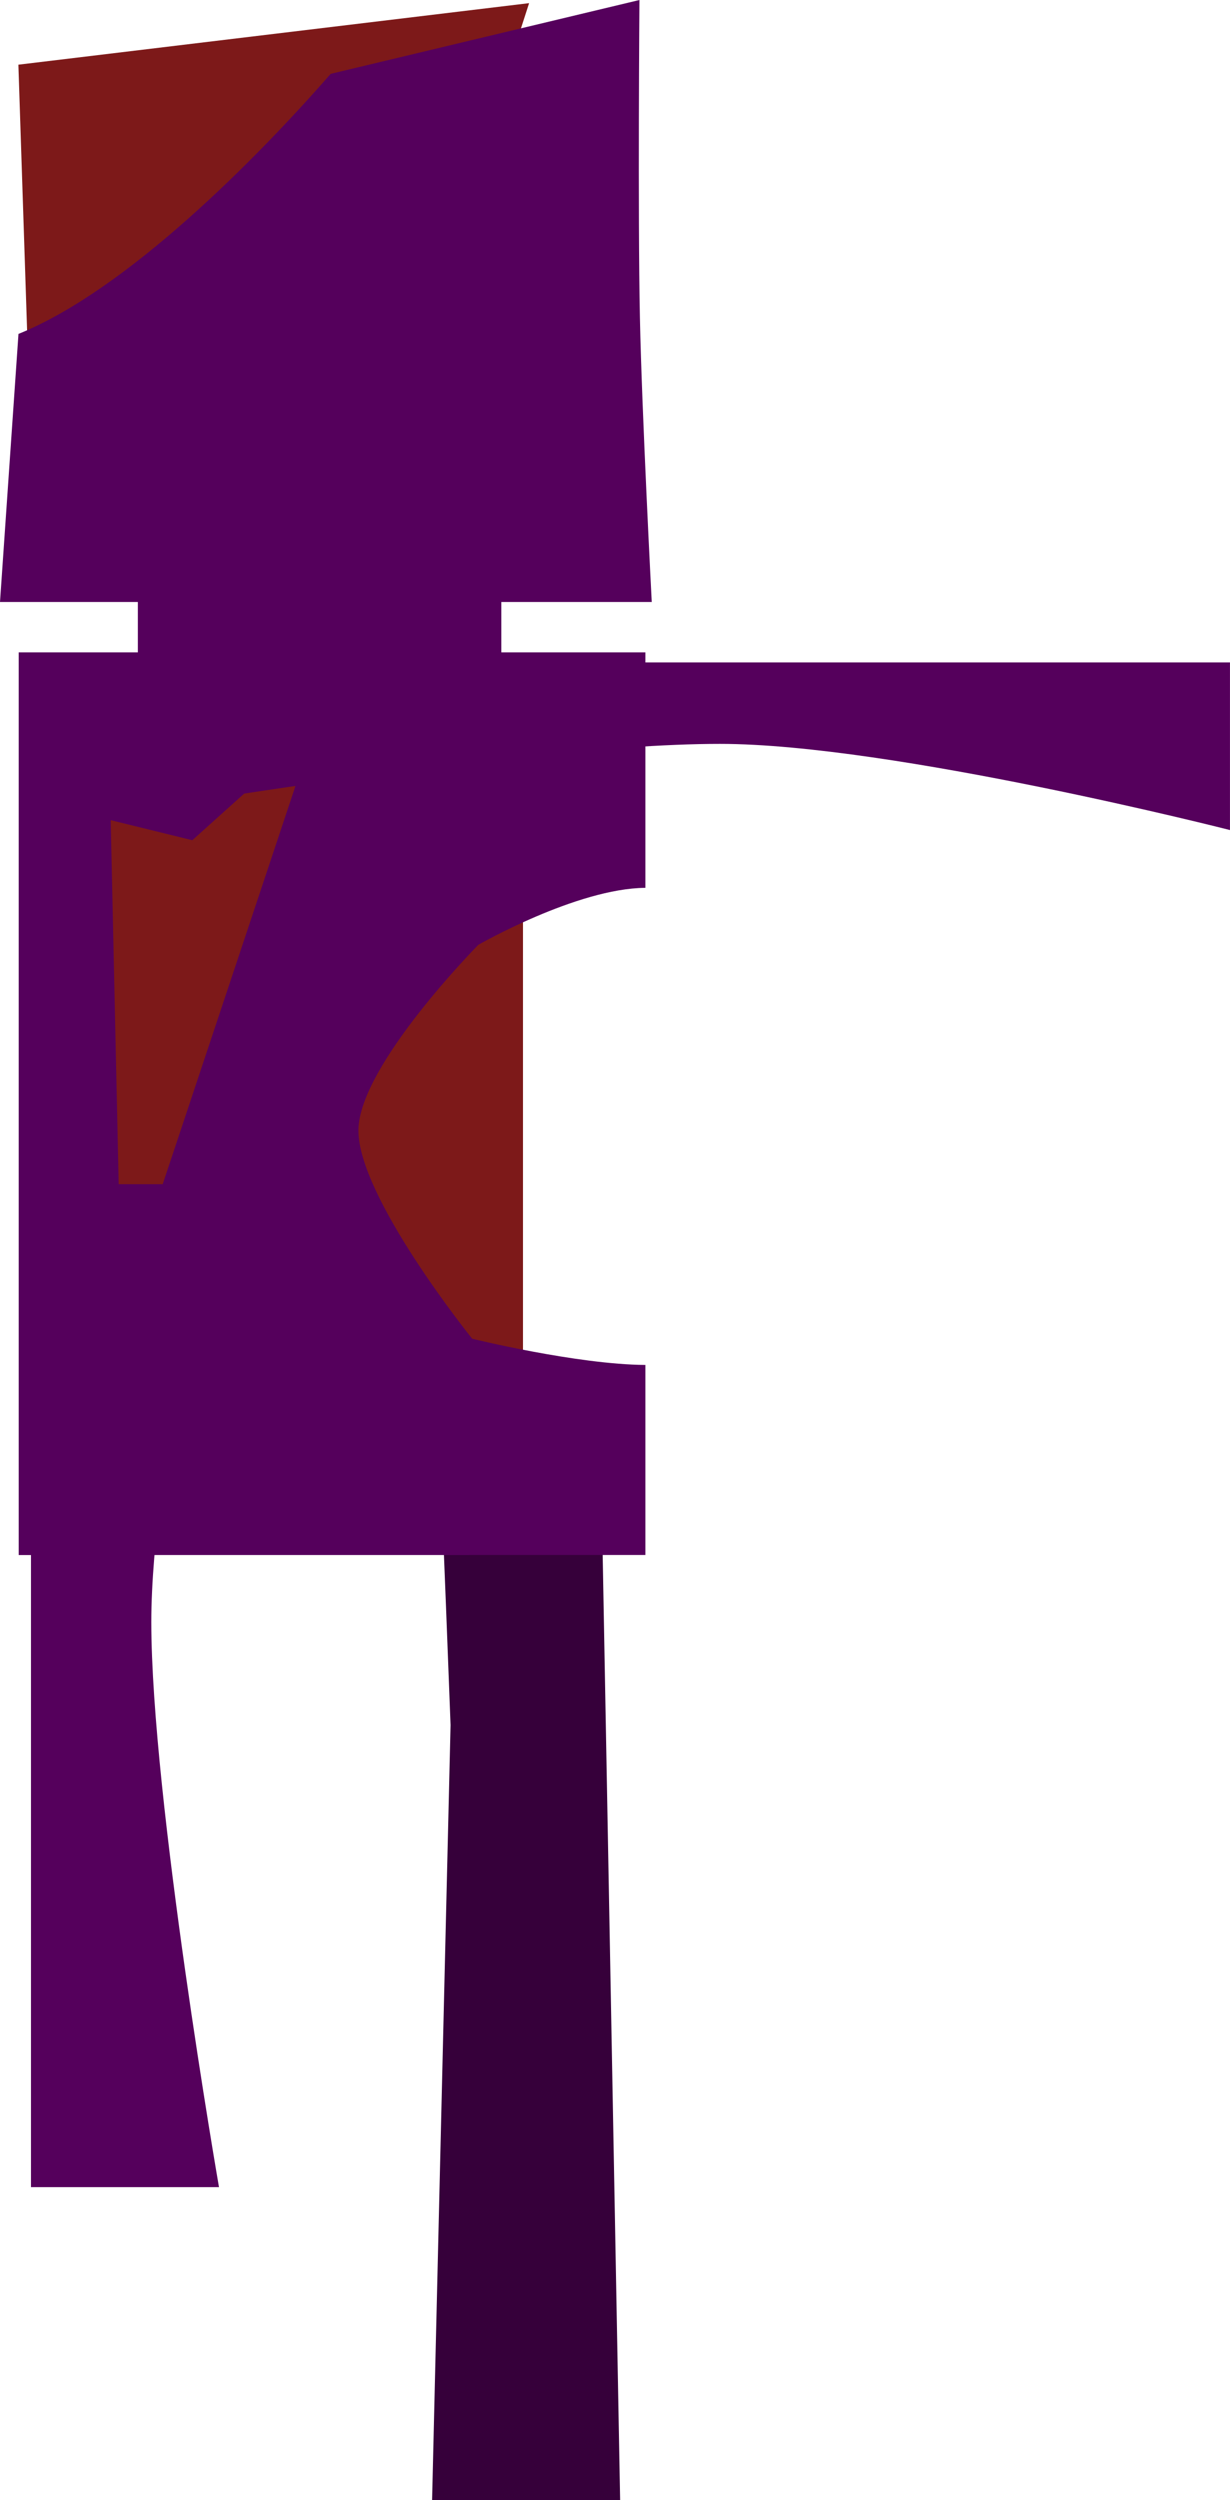 <svg version="1.1" xmlns="http://www.w3.org/2000/svg" xmlns:xlink="http://www.w3.org/1999/xlink" width="39.944" height="81.174" viewBox="0,0,39.944,81.174"><g transform="translate(-231.118,-140.331)"><g data-paper-data="{&quot;isPaintingLayer&quot;:true}" fill-rule="nonzero" stroke-width="0" stroke-linecap="butt" stroke-linejoin="miter" stroke-miterlimit="10" stroke-dasharray="" stroke-dashoffset="0" style="mix-blend-mode: normal"><path d="M232.115,154.621l-0.4,-12.19l16.586,-1.998l-2.198,6.794z" fill="#7d1919" stroke="none"/><path d="M244.705,186.395c0,0 -3.797,-7.292 -3.797,-10.591c0,-3 3.797,-8.393 3.797,-8.393h3.397v18.984z" fill="#7d1919" stroke="none"/><path d="M233.714,183.597v-19.584h8.993v19.584z" fill="#7d1919" stroke="none"/><path d="M245.15,221.506l0.6,-25.169c0,0 -0.296,-7.801 -0.296,-7.344c0,0 3.197,-0.114 5.203,0.043l0.6,32.47z" fill="#36003a" stroke="#000000"/><path d="M231.118,159.876l0.6,-8.704c3.525,-1.424 7.727,-5.685 10.139,-8.443l10.027,-2.398c0,0 -0.054,6.931 0.015,10.301c0.064,3.127 0.385,9.244 0.385,9.244z" fill="#55005c" stroke="none"/><path d="M235.595,164.354v-6.513h11.804v6.513z" fill="#55005c" stroke="none"/><path d="M231.725,190.818v-29.307h20.352v7.645c-2.227,0.015 -5.425,1.85 -5.425,1.85c0,0 -3.861,3.904 -3.894,6.002c-0.034,2.163 3.694,6.787 3.694,6.787c0,0 3.397,0.836 5.625,0.851v6.17zM241.308,164.065l-3.945,3.545l-2.65,-0.651l0.348,15.839z" fill="#55005c" stroke="none"/><path d="M232.124,211.34v-32.563h6.106c0,0 -2.198,9.132 -2.198,14.213c0,5.702 2.198,18.35 2.198,18.35z" fill="#55005c" stroke="none"/><path d="M231.818,167.28v-5.442h39.243v5.442c0,0 -10.975,-2.798 -16.564,-2.798c-7.118,0 -22.679,2.798 -22.679,2.798z" fill="#55005c" stroke="none"/></g></g></svg>